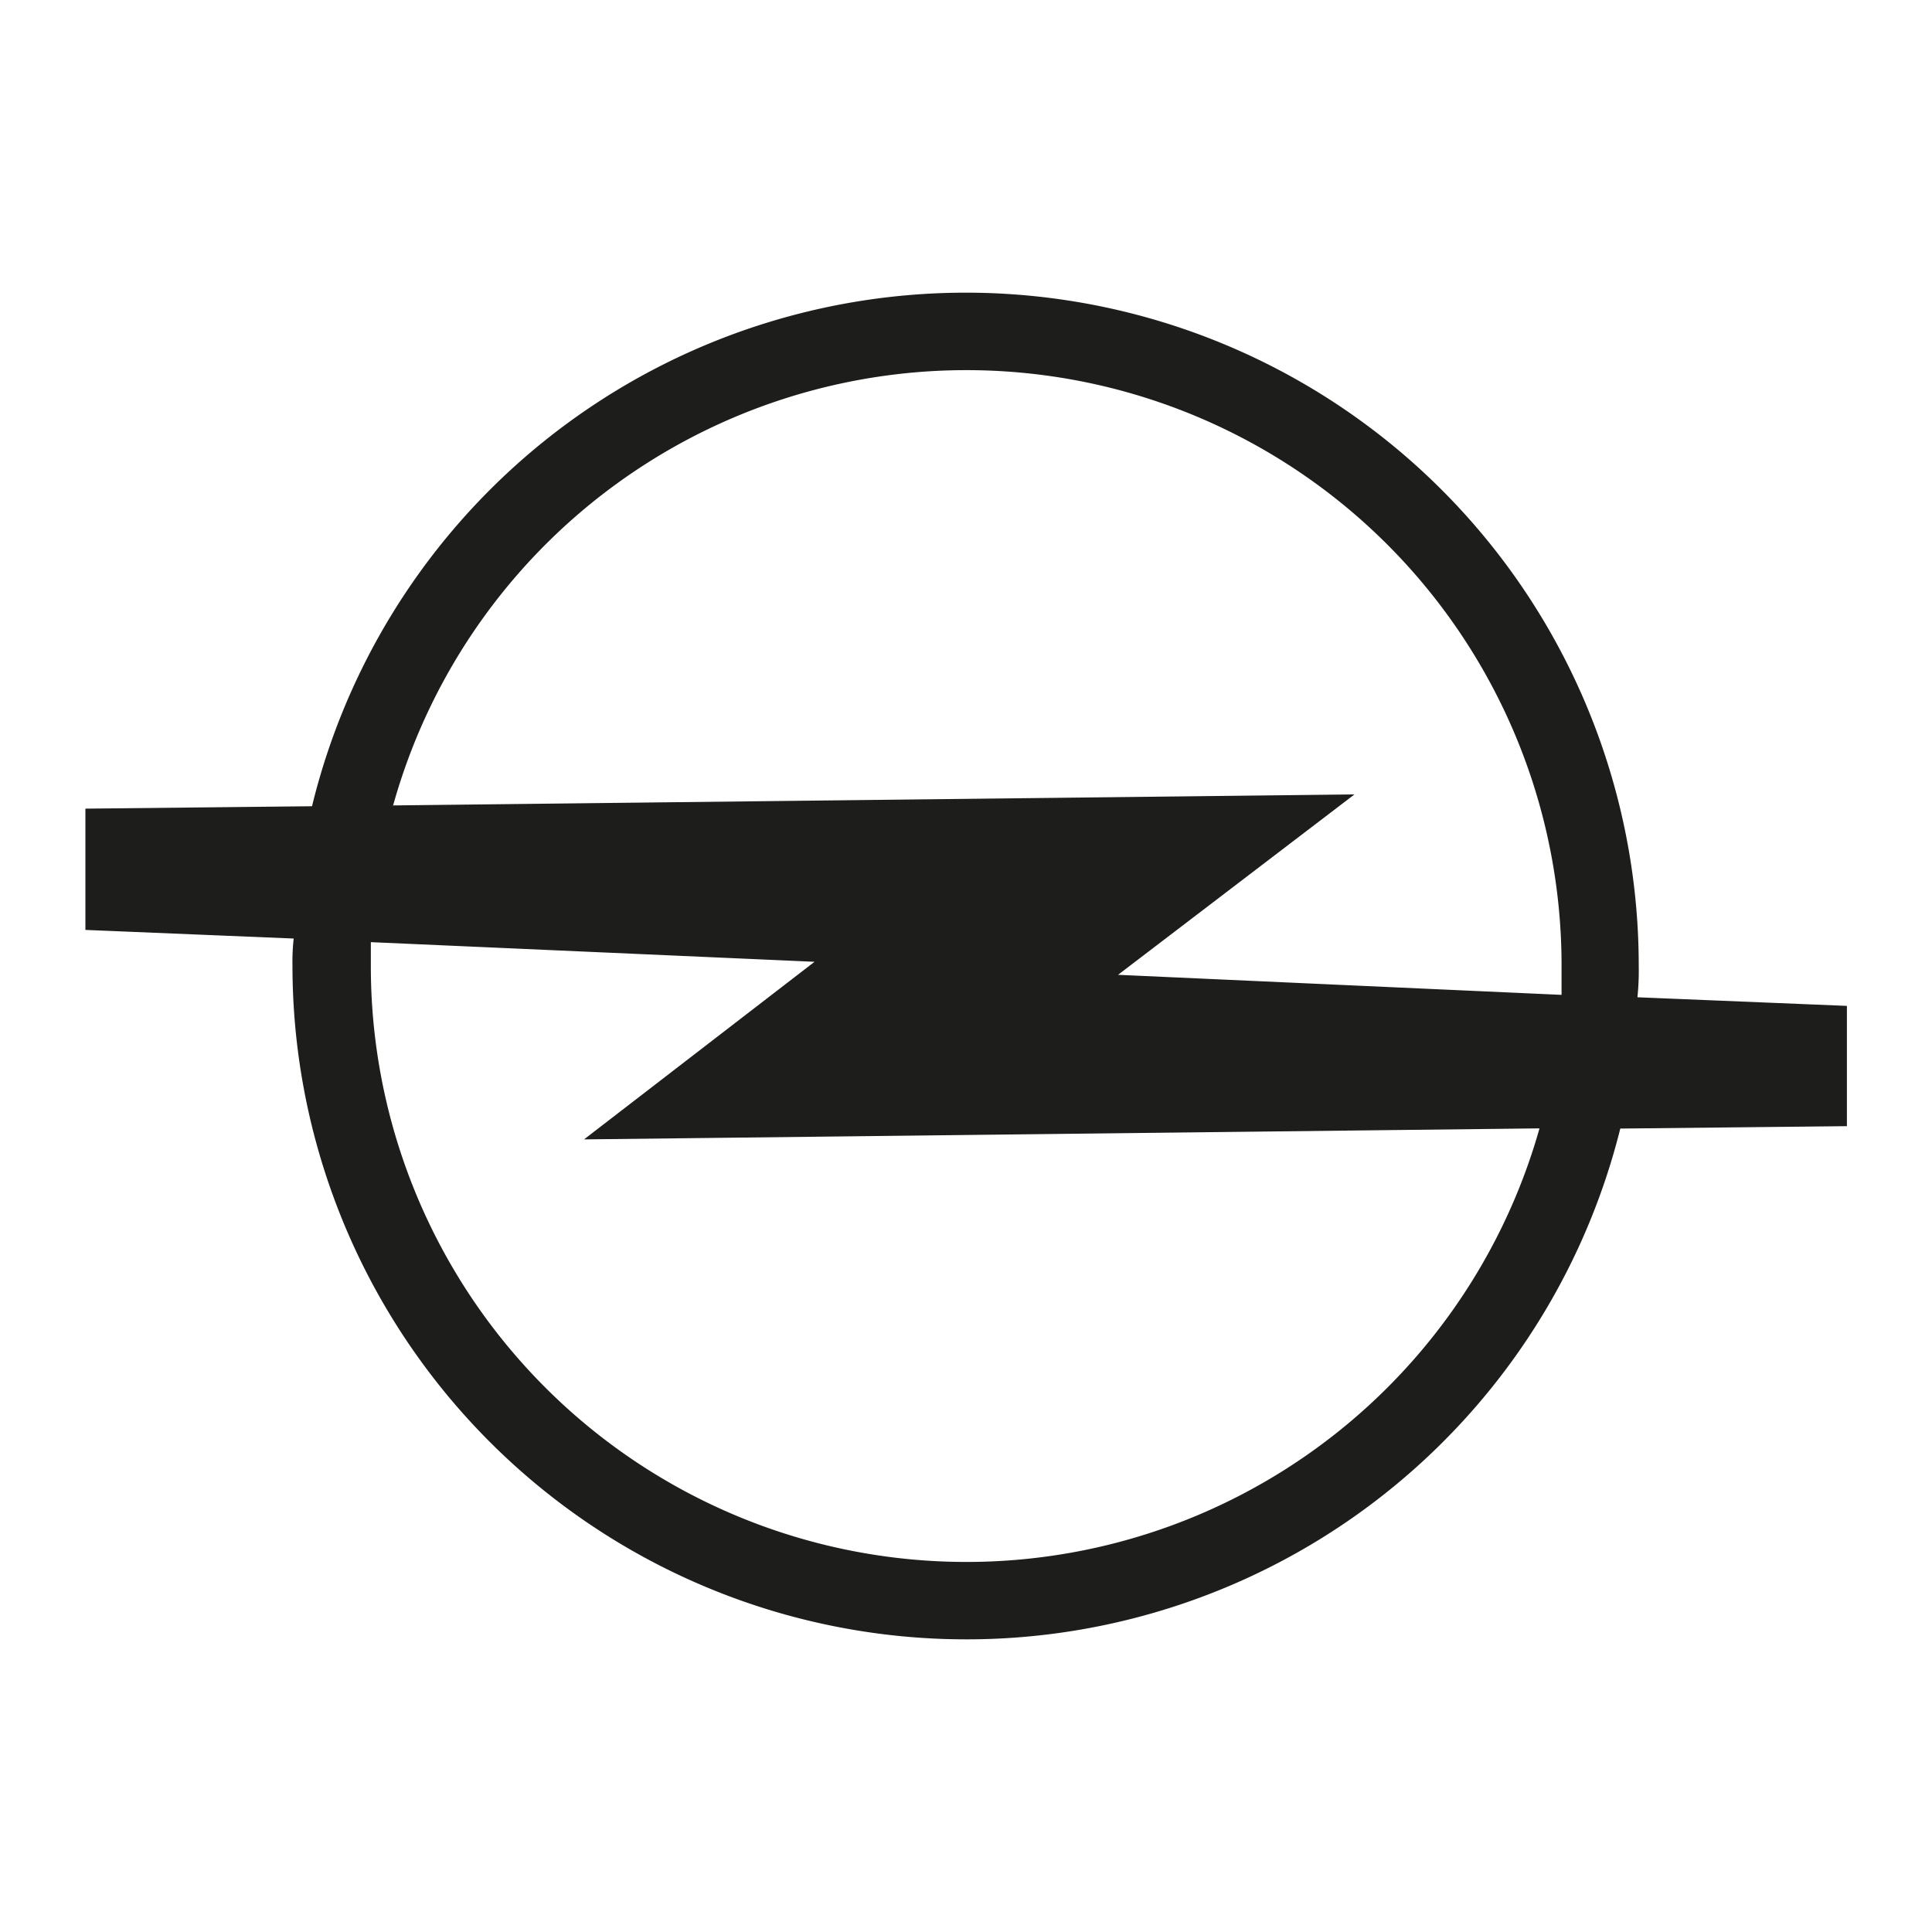 <svg id="Capa_1" data-name="Capa 1" xmlns="http://www.w3.org/2000/svg" viewBox="0 0 192.76 192.76"><rect x="0" y="0" width="192.76" height="192.76" fill="#808080" stroke="none"/><defs><style>.cls-1{fill:#fff;}.cls-1,.cls-2{fill-rule:evenodd;}.cls-2{fill:#1d1d1b;}</style></defs><polygon class="cls-1" points="0 0 192.76 0 192.76 192.76 0 192.76 0 0 0 0"/><path class="cls-2" d="M340,398v2.33a59.42,59.42,0,0,0,116.6,16.25l-95.33,1.1,23-17.72L340,398Zm2.2-13.56a59.38,59.38,0,0,1,116.6,15.89v2.93l-44.25-2,23.59-18-95.94,1.1Zm-9.9,13.2-20.78-.86v-12.1l22.61-.24a67.14,67.14,0,0,1,132.37,15.89,25.86,25.86,0,0,1-.13,3.17l20.9.86v12l-22.61.24a67.24,67.24,0,0,1-132.48-16.25,21.1,21.1,0,0,1,.12-2.69Z" transform="translate(-303 -304)"/></svg>